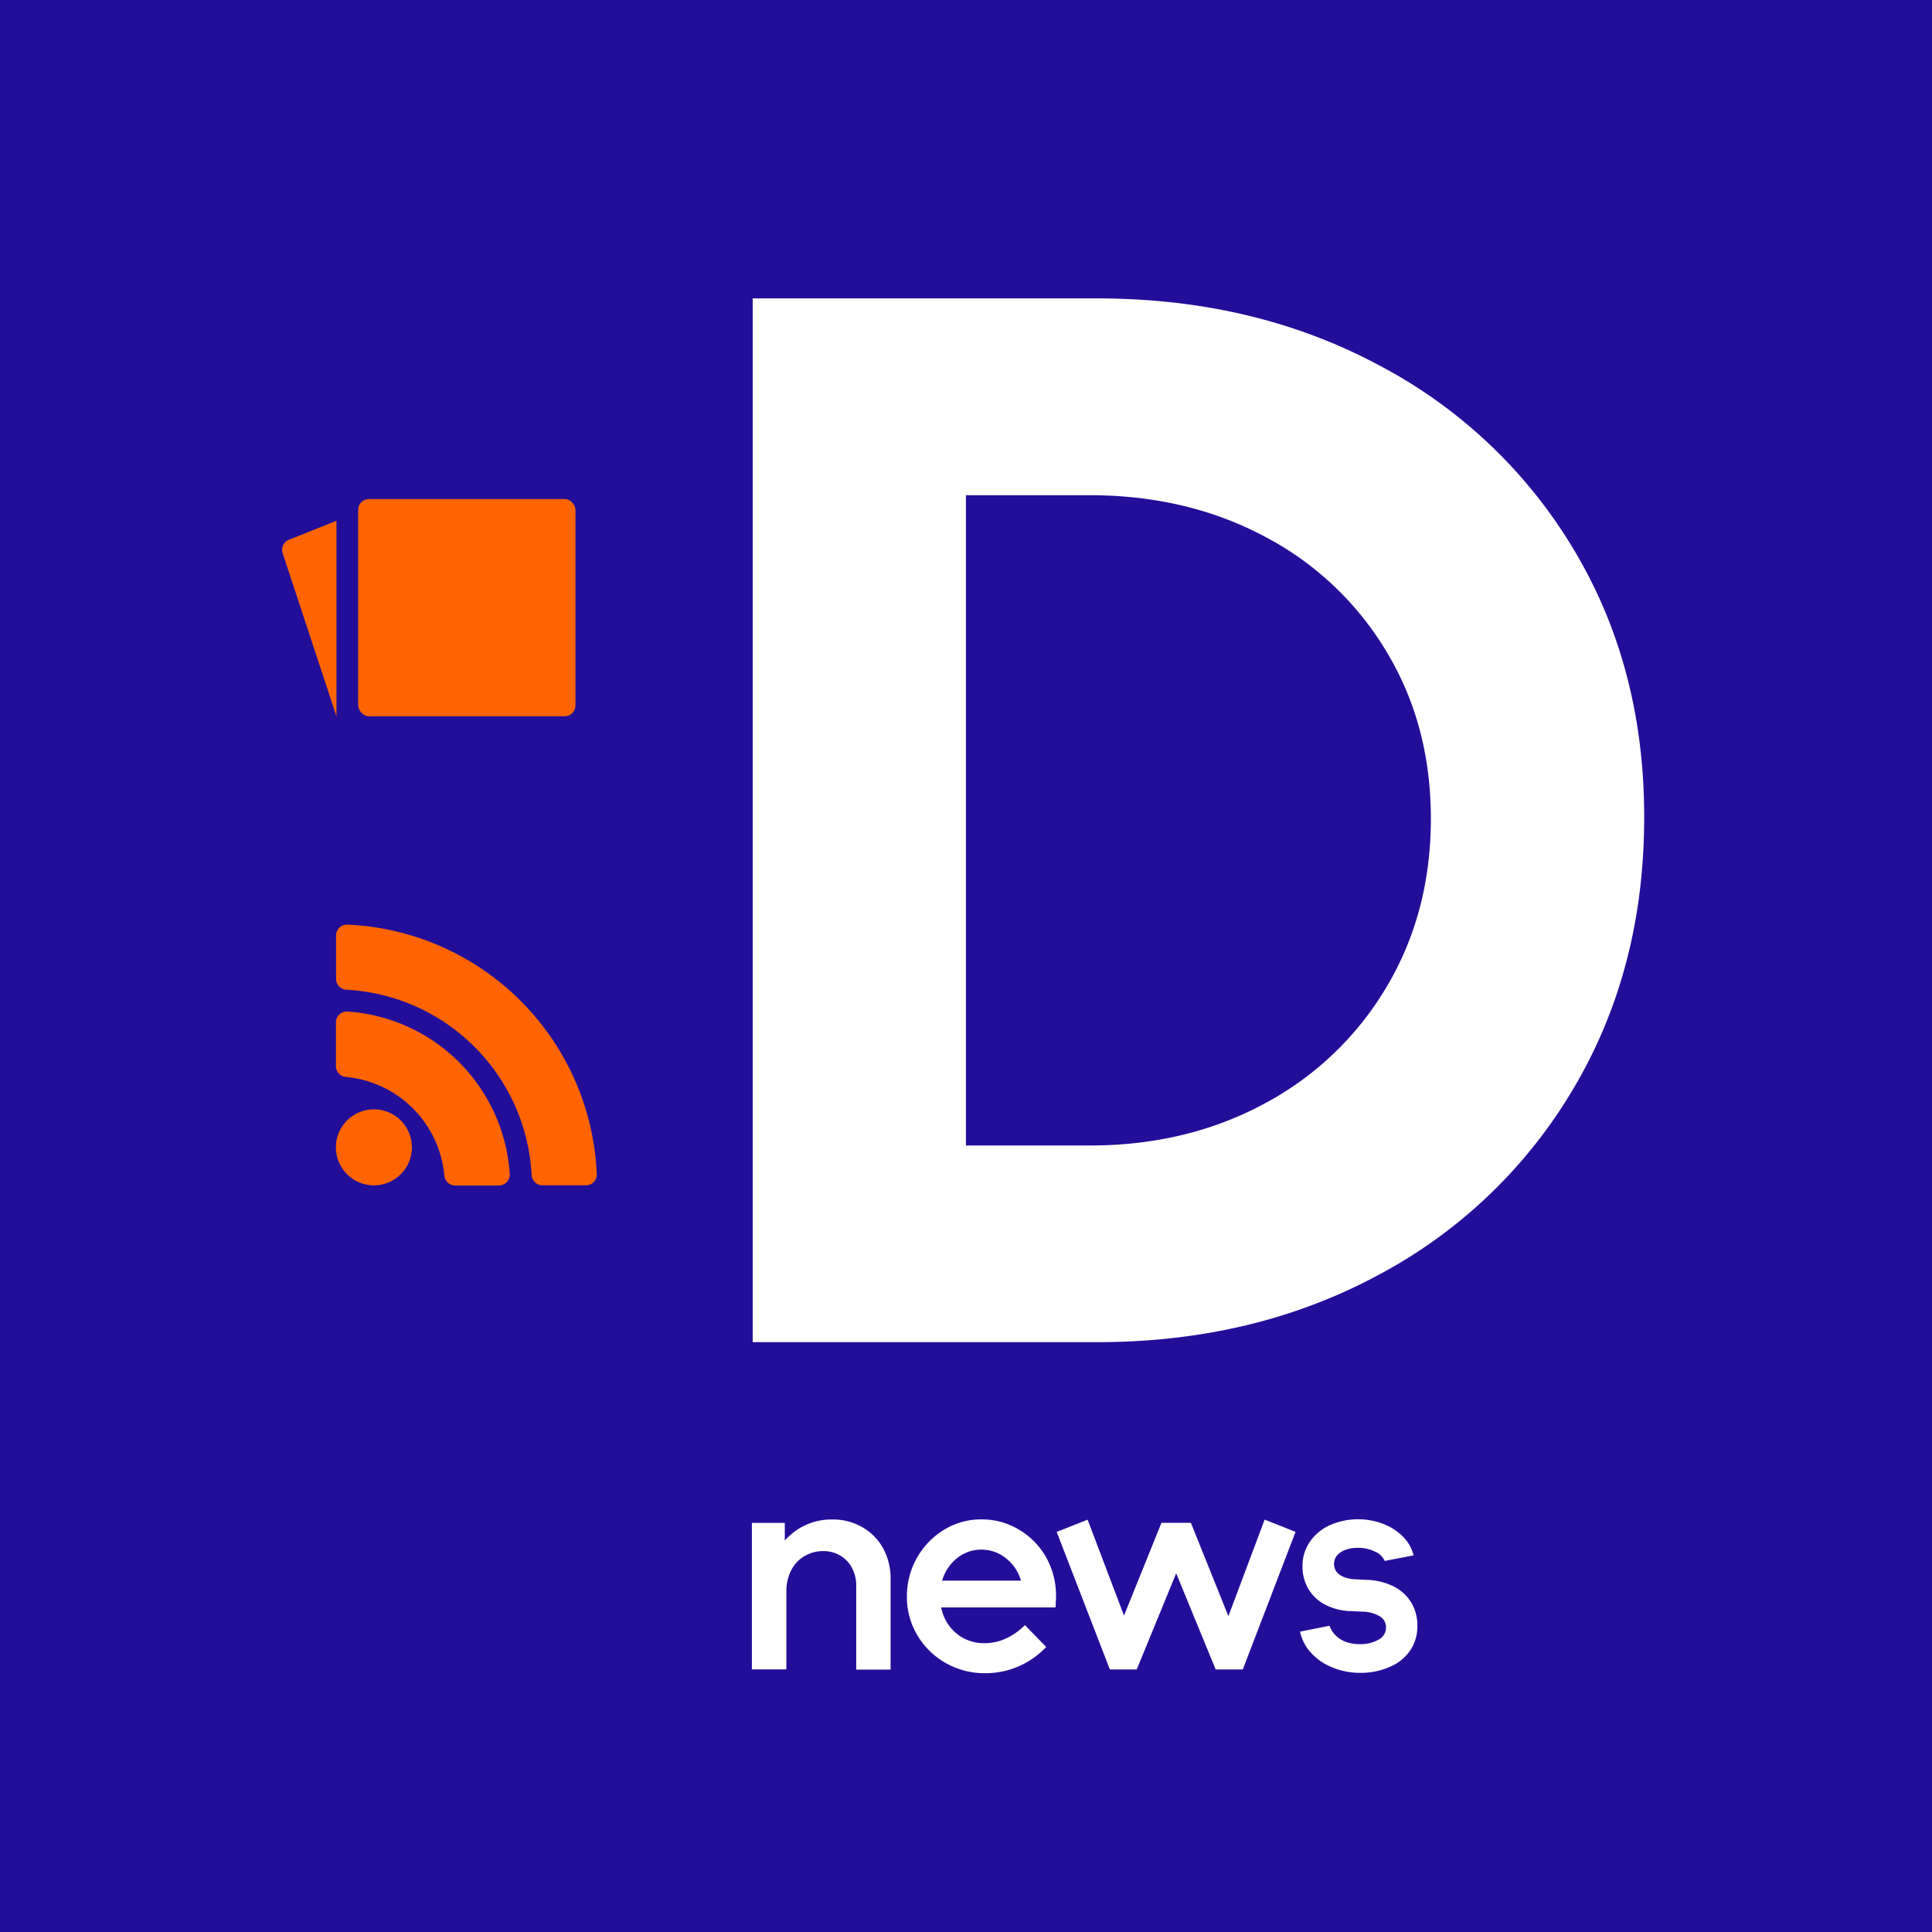 <svg xmlns="http://www.w3.org/2000/svg" viewBox="0 0 427.32 427.32"><defs><style>.cls-1{fill:#230e9a;}.cls-2{fill:#fff;}.cls-3{fill:#ff6400;}</style></defs><g id="Layer_2" data-name="Layer 2"><g id="Layer_1-2" data-name="Layer 1"><rect id="back" class="cls-1" width="427.32" height="427.32"/><path class="cls-2" d="M348,121.41a109.37,109.37,0,0,0-43.2-40.73Q277.29,66,242.66,66H166.48V296.86h76.18q34.64,0,62.17-14.84A109.89,109.89,0,0,0,348,240.79q15.66-26.39,15.66-60Q363.69,147.47,348,121.41Zm-41.39,97a69.13,69.13,0,0,1-27,25.72q-17.16,9.24-38.59,9.23H213.64V109.53H241q21.44,0,38.59,9.07a68.34,68.34,0,0,1,27,25.4q9.9,16.32,9.89,37.1T306.64,218.37Z"/><path class="cls-3" d="M112.74,259.6a38.53,38.53,0,0,0-35.86-35.86,2.4,2.4,0,0,0-2.58,2.4v9.66a2.41,2.41,0,0,0,2.2,2.4A24.09,24.09,0,0,1,98.28,260a2.41,2.41,0,0,0,2.39,2.21h9.67A2.42,2.42,0,0,0,112.74,259.6Z"/><path class="cls-3" d="M132,259.69a57.73,57.73,0,0,0-55.18-55.18,2.4,2.4,0,0,0-2.49,2.41v9.59a2.4,2.4,0,0,0,2.26,2.4,43.33,43.33,0,0,1,41,41,2.39,2.39,0,0,0,2.4,2.25h9.6A2.39,2.39,0,0,0,132,259.69Z"/><circle class="cls-3" cx="82.7" cy="253.77" r="8.41"/><rect class="cls-3" x="79.22" y="110.37" width="48.06" height="48.06" rx="2.4"/><path class="cls-3" d="M74.42,115.18l-10.5,4.2a2.4,2.4,0,0,0-1.39,3l11.89,36.08Z"/><path class="cls-2" d="M166.3,336.83h7.28v8.58l-3.86,6.25a16.93,16.93,0,0,1,1.86-8,14.25,14.25,0,0,1,5.16-5.58,13.73,13.73,0,0,1,7.35-2,13,13,0,0,1,6.7,1.74,12,12,0,0,1,4.58,4.71,13.83,13.83,0,0,1,1.61,6.7v20.05h-7.6v-18.5a8.35,8.35,0,0,0-.94-4,6.8,6.8,0,0,0-2.58-2.71,7.31,7.31,0,0,0-3.77-1,8.07,8.07,0,0,0-4.06,1.06,7.53,7.53,0,0,0-3,3.13,10.16,10.16,0,0,0-1.1,4.9v17.08H166.3Z"/><path class="cls-2" d="M209.1,367.78a16.86,16.86,0,0,1-6.22-6.13,16.47,16.47,0,0,1-2.29-8.57,17.17,17.17,0,0,1,8.22-14.73,15.6,15.6,0,0,1,8.28-2.29,15.81,15.81,0,0,1,8.32,2.29,16.44,16.44,0,0,1,6,6.15,17.17,17.17,0,0,1,2.16,8.51v.62a4.47,4.47,0,0,1-.06.67v.58a3.59,3.59,0,0,1-.07.65h-27V349.6h22.37L226.31,353a11.1,11.1,0,0,0-1.22-5.22,9.63,9.63,0,0,0-3.36-3.68,8.56,8.56,0,0,0-4.7-1.35,8.34,8.34,0,0,0-4.61,1.35,9.69,9.69,0,0,0-3.32,3.68,11.72,11.72,0,0,0,.06,10.57,9.68,9.68,0,0,0,3.52,3.74,9.55,9.55,0,0,0,5.06,1.35,11.08,11.08,0,0,0,4.86-1.09,14.89,14.89,0,0,0,4.1-2.9l4.7,4.83a18.64,18.64,0,0,1-6.12,4.29,18.36,18.36,0,0,1-7.41,1.51A17.33,17.33,0,0,1,209.1,367.78Z"/><path class="cls-2" d="M233.72,338.83l6.84-2.71L250,361l-2.9.06,9.79-24.24h6.51l9.74,24.24-2.77-.06,9.34-24.89,6.84,2.71-11.67,30.43h-6l-9.79-23.85h2.12l-9.79,23.85h-5.94Z"/><path class="cls-2" d="M294.54,368.74a12.58,12.58,0,0,1-4.67-3.29,9.77,9.77,0,0,1-2.32-4.57l6.51-1.29a5.87,5.87,0,0,0,1.38,2.16,6.3,6.3,0,0,0,2.29,1.42,9.22,9.22,0,0,0,3.1.48,7.91,7.91,0,0,0,4.09-1,3,3,0,0,0,1.64-2.7,2.84,2.84,0,0,0-1.32-2.42,7.72,7.72,0,0,0-4-1.07l-2.45-.12a12.91,12.91,0,0,1-5.77-1.46,9.21,9.21,0,0,1-3.67-3.51,9.64,9.64,0,0,1-1.26-4.9,9.38,9.38,0,0,1,1.68-5.54,10.72,10.72,0,0,1,4.48-3.64,15.58,15.58,0,0,1,11.63-.26,12.66,12.66,0,0,1,4.39,2.8,8.76,8.76,0,0,1,2.38,4.19l-6.38,1.23a4,4,0,0,0-2.13-2.06,8.51,8.51,0,0,0-3.87-.84,7.85,7.85,0,0,0-2.61.42,4.56,4.56,0,0,0-1.9,1.22,3,3,0,0,0-.16,3.64,3.86,3.86,0,0,0,1.61,1.16,7.45,7.45,0,0,0,2.61.52l2.65.13a14.13,14.13,0,0,1,5.89,1.51,9.49,9.49,0,0,1,3.81,3.55,9.83,9.83,0,0,1,1.32,5.12,9.39,9.39,0,0,1-1.64,5.51,10.23,10.23,0,0,1-4.52,3.58A15.91,15.91,0,0,1,301,370,16.1,16.1,0,0,1,294.54,368.74Z"/></g></g></svg>